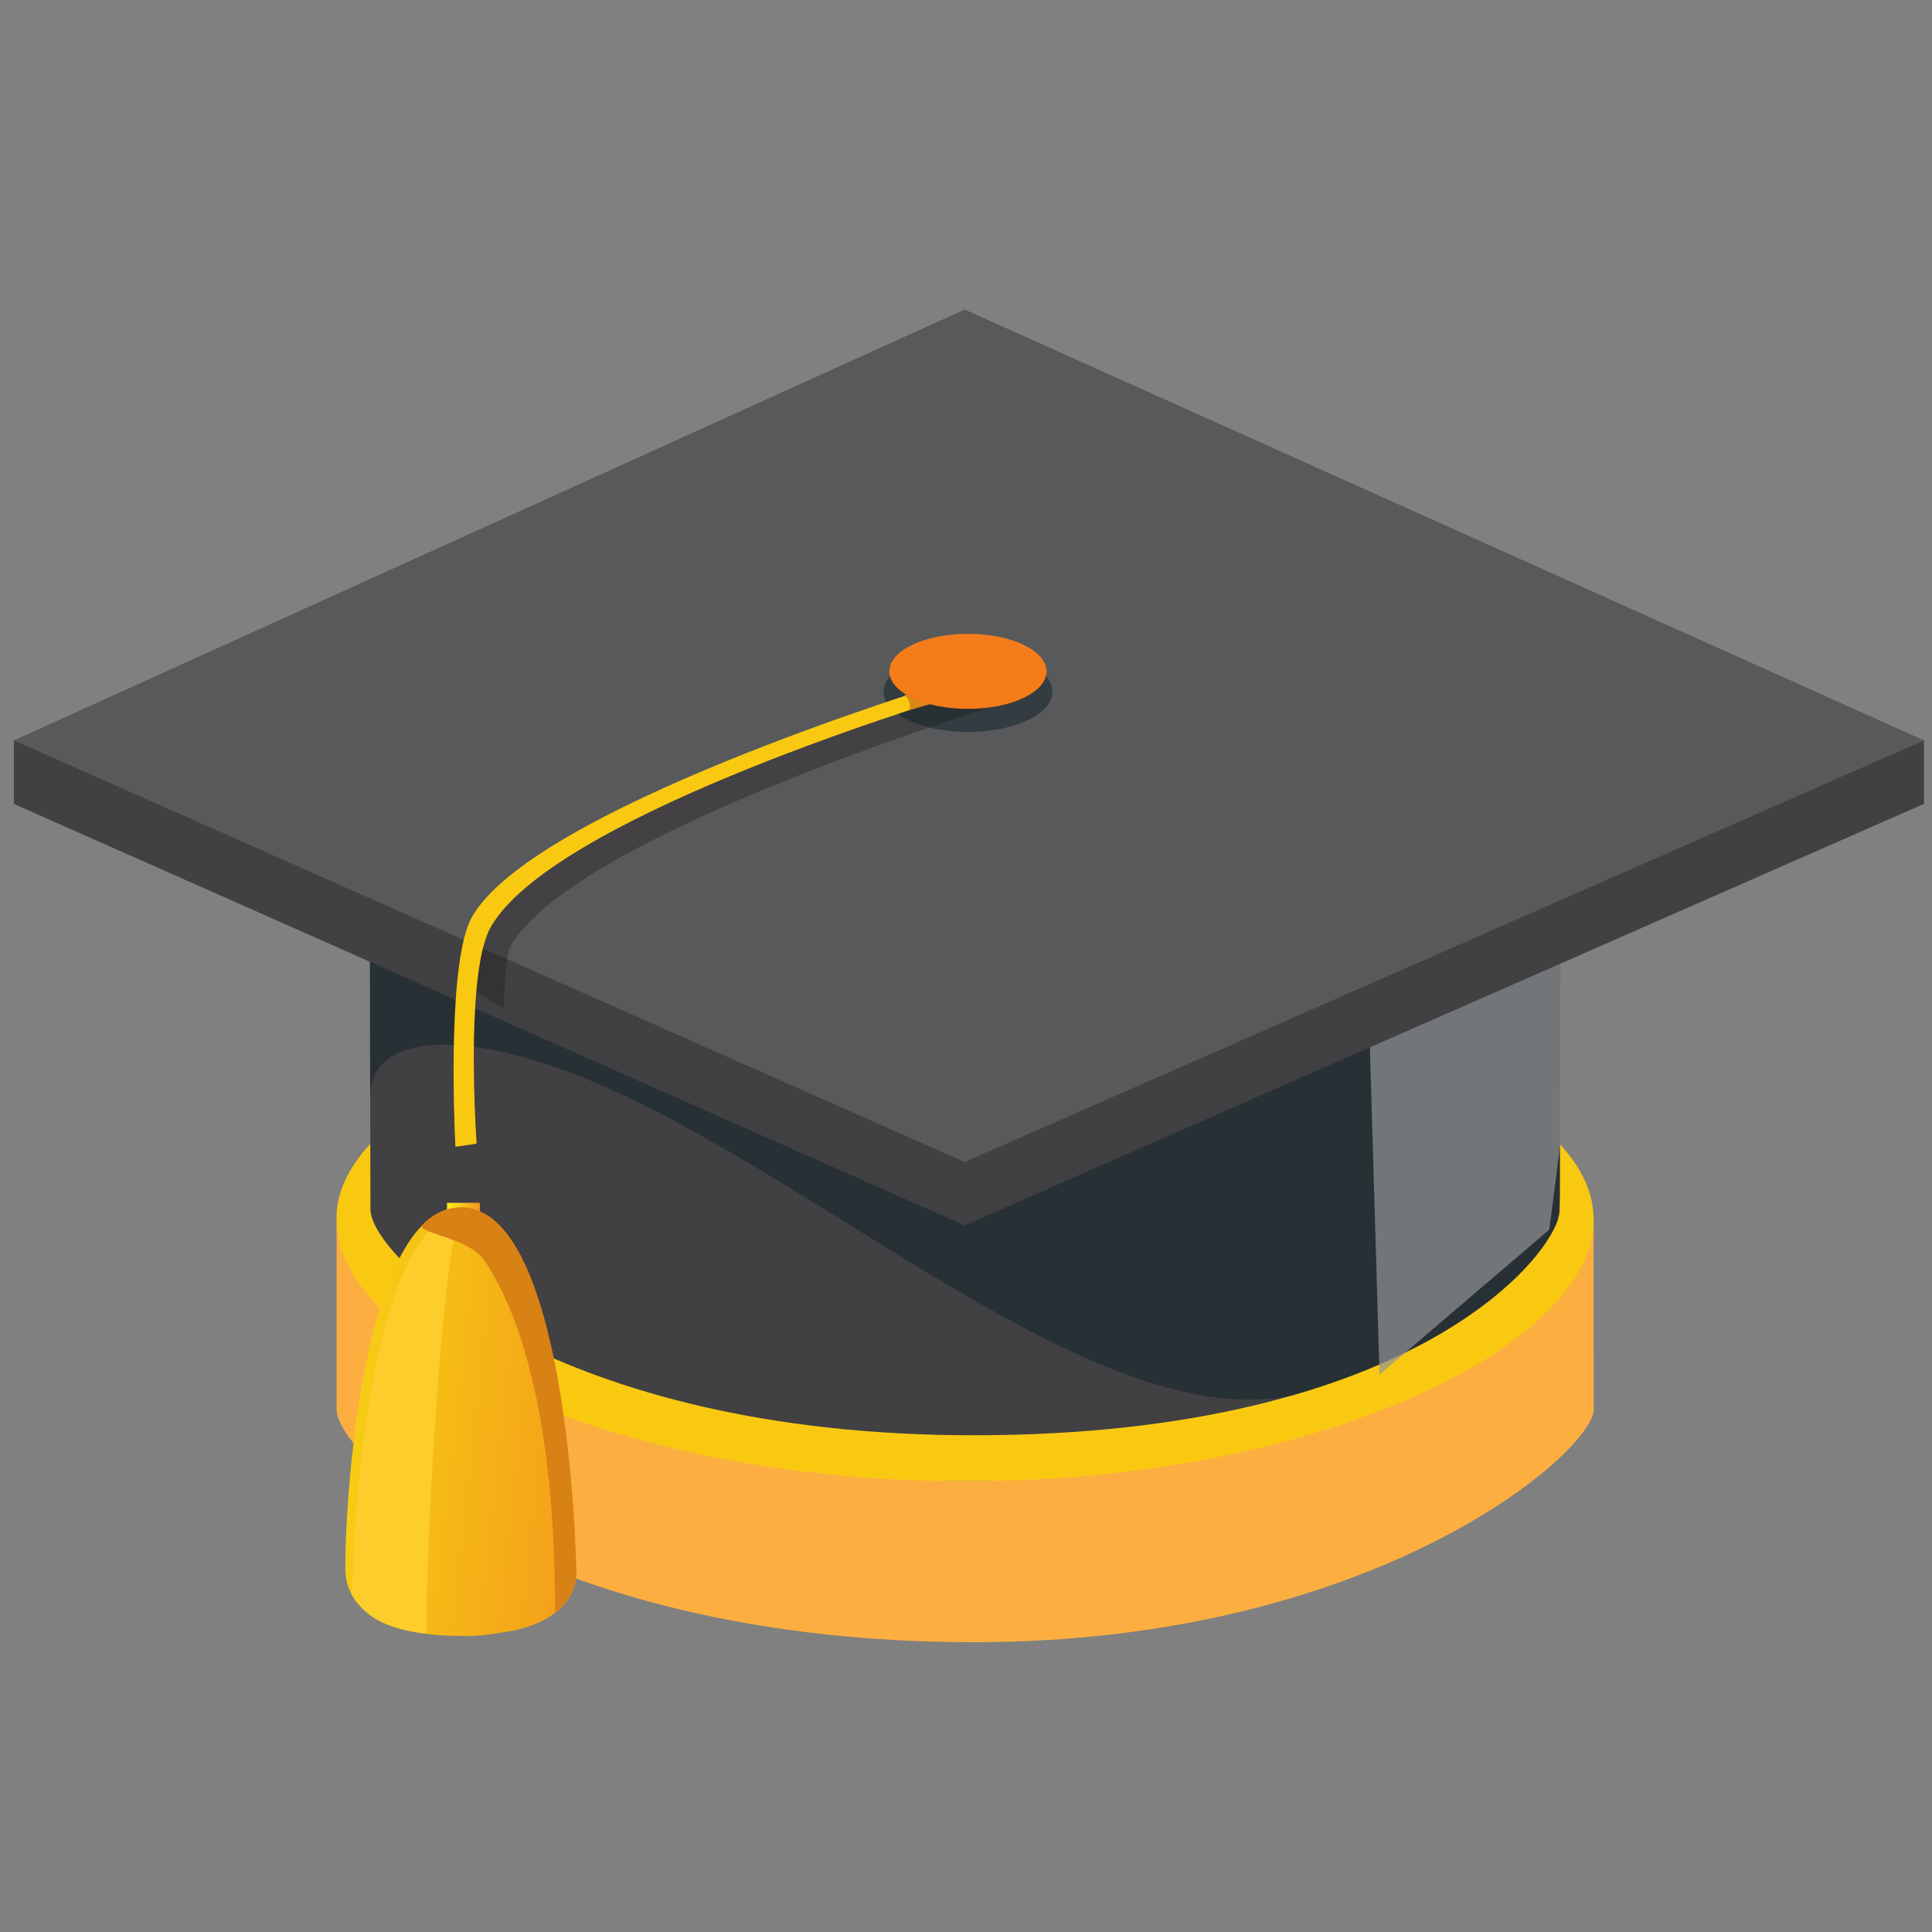<?xml version="1.0" encoding="utf-8"?>
<!-- Generator: Adobe Illustrator 17.0.0, SVG Export Plug-In . SVG Version: 6.00 Build 0)  -->
<!DOCTYPE svg PUBLIC "-//W3C//DTD SVG 1.1//EN" "http://www.w3.org/Graphics/SVG/1.1/DTD/svg11.dtd">
<svg version="1.1" id="Layer_1" xmlns="http://www.w3.org/2000/svg" xmlns:xlink="http://www.w3.org/1999/xlink" x="0px" y="0px"
	 width="100px" height="100px" viewBox="0 0 100 100" enable-background="new 0 0 100 100" xml:space="preserve">
<rect x="0" y="0" width="100" height="100" fill="#808080" stroke="none"/>
<g>
	<path fill="#FCAF40" d="M82.485,63.041c0.069,2.113-15.936,13.489-32.086,13.625c-16.414,0.138-32.977-10.988-32.977-13.611v9.883
		C17.422,75.56,28.385,85,50.403,85c20.928,0,32.155-9.953,32.086-12.063L82.485,63.041z"/>
	<path fill="#F9C912" d="M82.468,62.732C81.93,56.282,67.581,51.11,49.952,51.11c-17.628,0-31.992,5.175-32.53,11.63
		c0,0.125,0,0.245,0,0.367c0,6.581,14.336,13.468,32.103,13.555h1.118c17.642-0.135,31.835-7.007,31.85-13.544v-0.021
		C82.485,62.982,82.478,62.853,82.468,62.732z"/>
	<path fill="#414042" d="M80.788,35.573L49.952,52.388L19.115,35.573l0.059,27.021c0,2.483,9.607,11.695,31.201,11.695
		c23.221,0,30.42-9.7,30.354-11.695L80.788,35.573z"/>
	<g opacity="0.5">
		<path fill="#0D2025" d="M19.157,56.773c0-3.408,5.222-3.63,12.351-0.432c11.904,5.331,25.559,17.927,35.388,15.883
			c9.246-2.653,13.084-7.16,13.74-9.076c0.045-0.419,0.083-0.773,0.107-1.022l0.027-12.368c-0.451,0-12.56-0.381-24.56-0.776
			l-6.245,3.405l-7.088-3.866c-6.221-0.229-10.658-0.419-10.578-0.495c0.26-0.26-12.403-2.338-12.403-2.338l-0.746,0.44
			L19.157,56.773z"/>
	</g>
	<path opacity="0.7" fill="#939598" enable-background="new    " d="M80.772,59.14v-9.931l-9.888,4.275l0.52,17.668l8.788-7.508
		L80.772,59.14z"/>
	<path fill="#414042" d="M83.474,35.209L49.931,20.144L16.652,35.209L0.717,38.324v3.284l49.214,21.821l49.652-21.821h0.004v-3.284
		L83.474,35.209z"/>
	<path fill="#58595B" d="M49.931,16.021L0.717,38.324l49.214,21.824l49.656-21.824L49.931,16.021z"/>
	<path opacity="0.4" fill="#231F20" enable-background="new    " d="M50.646,35.486c0,0-22.375,6.641-25.771,12.623
		c-0.347,0.627-0.59,1.694-0.743,2.952l1.953,1.122c0,0,0.021-2.643,0.347-3.222c3.39-5.924,26.143-12.759,26.143-12.759
		L50.646,35.486z"/>
	<g opacity="0.5">
		<path fill="#0D2025" d="M54.472,35.805c0,1.154-1.96,2.079-4.371,2.079c-2.412,0-4.372-0.935-4.372-2.079s1.957-2.078,4.372-2.078
			C52.516,33.727,54.472,34.655,54.472,35.805z"/>
	</g>
	<path fill="#F9C912" d="M23.57,59.359c-0.087-1.83-0.375-9.7,0.854-11.886c3.122-5.543,23.343-11.778,25.4-12.412l0.771,0.579
		c-3.796,1.143-22.07,6.876-25.192,12.343c-1.232,2.155-0.843,9.554-0.735,11.214L23.57,59.359z"/>
	<path fill="#DB8618" d="M46.976,36.782l1.301-0.374c-0.219-0.243-0.451-0.474-0.694-0.693c-0.093-0.045-0.555,0.184-0.555,0.184
		l-0.253,0.104C47,35.982,47.26,36.654,46.976,36.782z"/>
	<path fill="#F47C19" d="M54.171,34.749c0,1.074-1.822,1.943-4.07,1.943c-2.249,0-4.07-0.869-4.07-1.943
		c0-1.074,1.821-1.943,4.07-1.943C52.349,32.805,54.171,33.675,54.171,34.749z"/>
	
		<linearGradient id="SVGID_1_" gradientUnits="userSpaceOnUse" x1="79.136" y1="-108.993" x2="80.837" y2="-108.993" gradientTransform="matrix(1 0 0 -1 -56 -44)">
		<stop  offset="0" style="stop-color:#FCF118"/>
		<stop  offset="1" style="stop-color:#F3941F"/>
	</linearGradient>
	<path fill="url(#SVGID_1_)" d="M24.837,62.258h-1.7v5.47h1.7V62.258z"/>
	
		<linearGradient id="SVGID_2_" gradientUnits="userSpaceOnUse" x1="65.621" y1="-116.03" x2="90.987" y2="-118.863" gradientTransform="matrix(1 0 0 -1 -56 -44)">
		<stop  offset="0" style="stop-color:#FCF118"/>
		<stop  offset="0.46" style="stop-color:#F6C013"/>
		<stop  offset="0.81" style="stop-color:#F4A01B"/>
		<stop  offset="1" style="stop-color:#F3941F"/>
	</linearGradient>
	<path fill="url(#SVGID_2_)" d="M29.832,81.438c0-0.724-0.642-6.433-1.735-11.459c-0.867-3.918-1.832-7.492-4.219-7.492
		c-5.468,0-6.11,17.469-5.992,18.952c0.066,0.874,0.514,1.774,1.773,2.481c0.402,0.198,0.826,0.348,1.263,0.447
		c0.964,0.217,1.95,0.319,2.939,0.304c0.515,0.018,1.03-0.009,1.54-0.079c0.611-0.104,0.899-0.136,1.235-0.208
		C29.118,83.846,29.832,82.423,29.832,81.438z"/>
	<path fill="#FCCD2B" d="M24.424,62.559c-0.167-0.043-0.338-0.066-0.51-0.069c-0.271,0.163-0.628,0.388-1.083,0.693
		c-3.601,2.393-4.573,14.771-4.597,19.399c0.343,0.565,0.837,1.024,1.426,1.326c0.402,0.198,0.826,0.348,1.263,0.447
		c0.374,0.091,0.753,0.158,1.135,0.201c0.076-7.867,1.041-20.051,1.641-21.298C23.698,63.269,24.125,62.881,24.424,62.559z"/>
	<path fill="#D88114" d="M28.715,83.465c0.332-0.227,0.605-0.529,0.799-0.88c0.194-0.353,0.303-0.745,0.318-1.146
		c0-1.284-0.52-18.952-5.971-18.952c-0.377,0.009-0.747,0.094-1.09,0.251c-0.342,0.157-0.649,0.381-0.902,0.66
		c-0.316,0.45,2.387,0.623,3.216,1.864c1.967,2.944,3.643,8.488,3.643,18.069C28.729,83.378,28.719,83.42,28.715,83.465z"/>
</g>
</svg>
